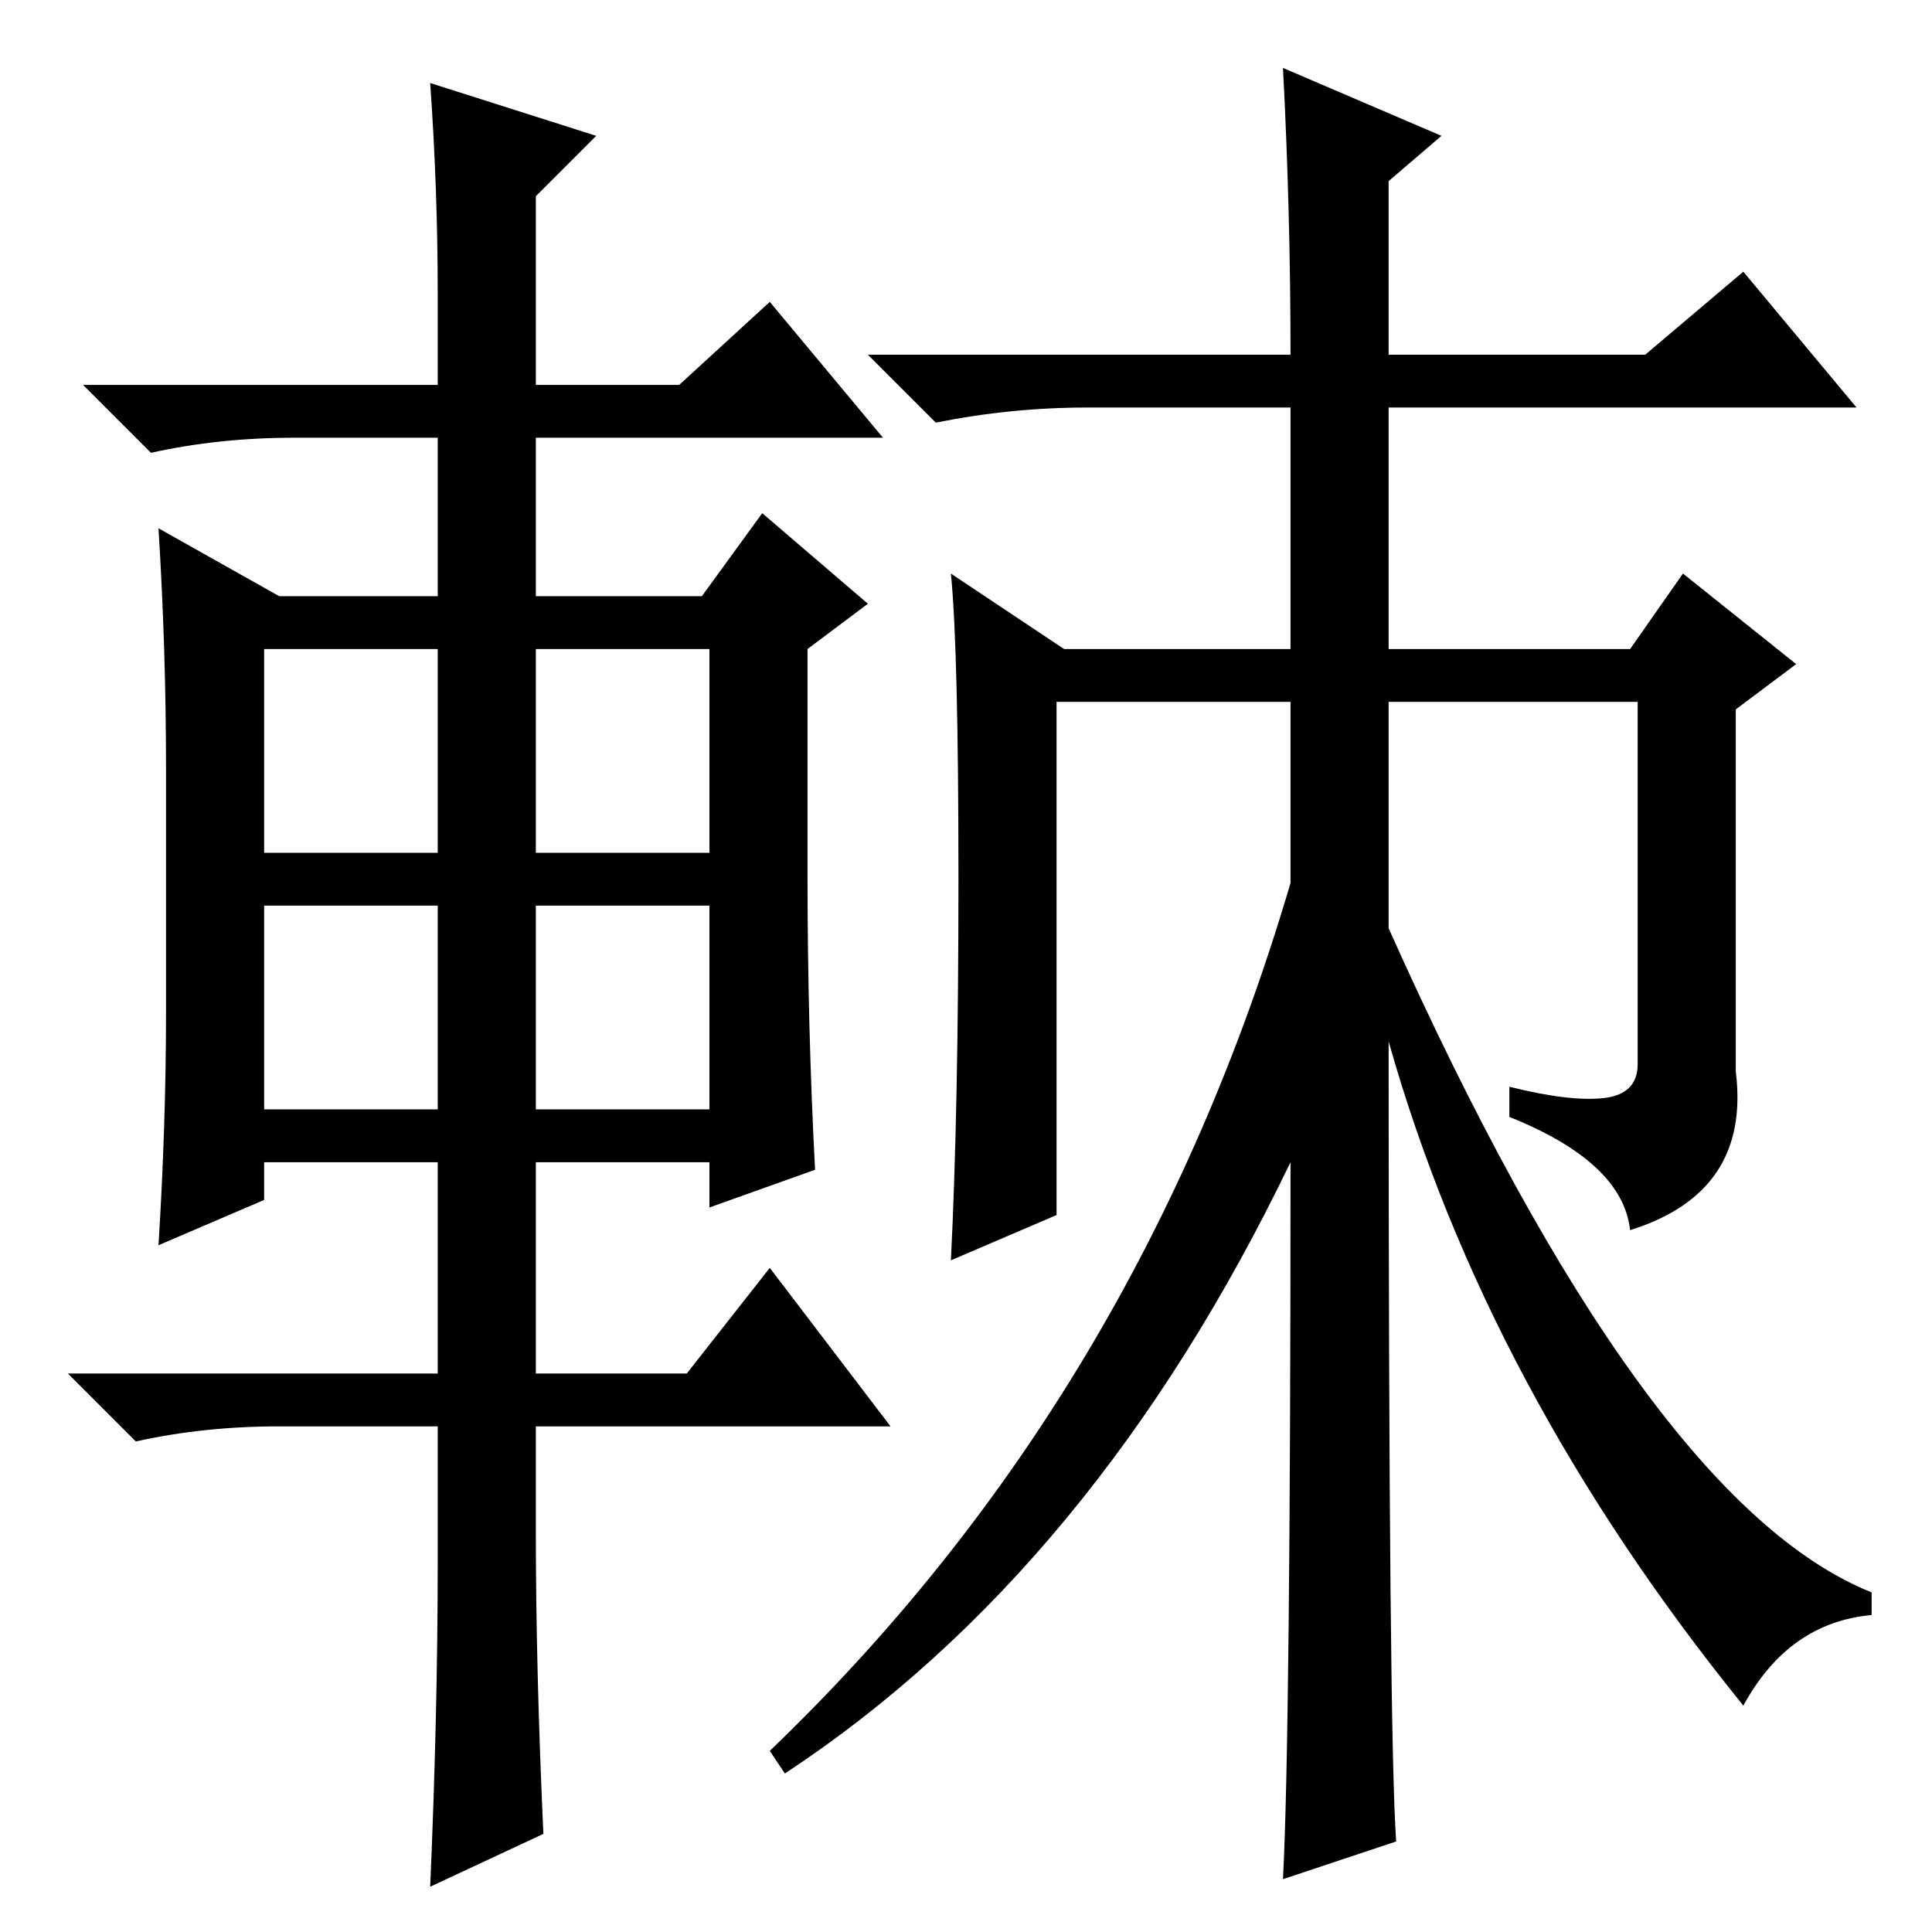 <?xml version="1.0" standalone="no"?>
<!DOCTYPE svg PUBLIC "-//W3C//DTD SVG 1.1//EN" "http://www.w3.org/Graphics/SVG/1.1/DTD/svg11.dtd" >
<svg xmlns="http://www.w3.org/2000/svg" xmlns:xlink="http://www.w3.org/1999/xlink" version="1.1" viewBox="0 -36 256 256">
  <g transform="matrix(1 0 0 -1 0 220)">
   <path fill="currentColor"
d="M185 12l-15 -5q1 19 1 95q-26 -54 -67 -81l-2 3q49 47 69 115v24h-31v-68l-14 -6q1 20 1 50.5t-1 40.5l15 -10h30v32h-27q-10 0 -20 -2l-9 9h56q0 19 -1 38l21 -9l-7 -6v-23h34l13 11l15 -18h-62v-32h32l7 10l15 -12l-8 -6v-48q2 -16 -14 -21q-1 9 -16 15v4
q8 -2 12.5 -1.5t4.5 4.5v48h-33v-30q34 -76 64 -88v-3q-11 -1 -17 -12q-34 42 -47 88q0 -92 1 -106zM58 217q0 14 -1 28l22 -7l-8 -8v-25h19l12 11l15 -18h-46v-21h22l8 11l14 -12l-8 -6v-30q0 -20 1 -39l-14 -5v6h-23v-28h20l11 14l16 -21h-47v-14q0 -18 1 -40l-15 -7
q1 23 1 43v18h-21q-10 0 -19 -2l-9 9h49v28h-23v-5l-14 -6q1 16 1 31v32q0 16 -1 32l16 -9h21v21h-19q-10 0 -19 -2l-9 9h47v12zM35 170v-27h23v27h-23zM71 170v-27h23v27h-23zM71 136v-27h23v27h-23zM35 136v-27h23v27h-23z" />
  </g>

</svg>

